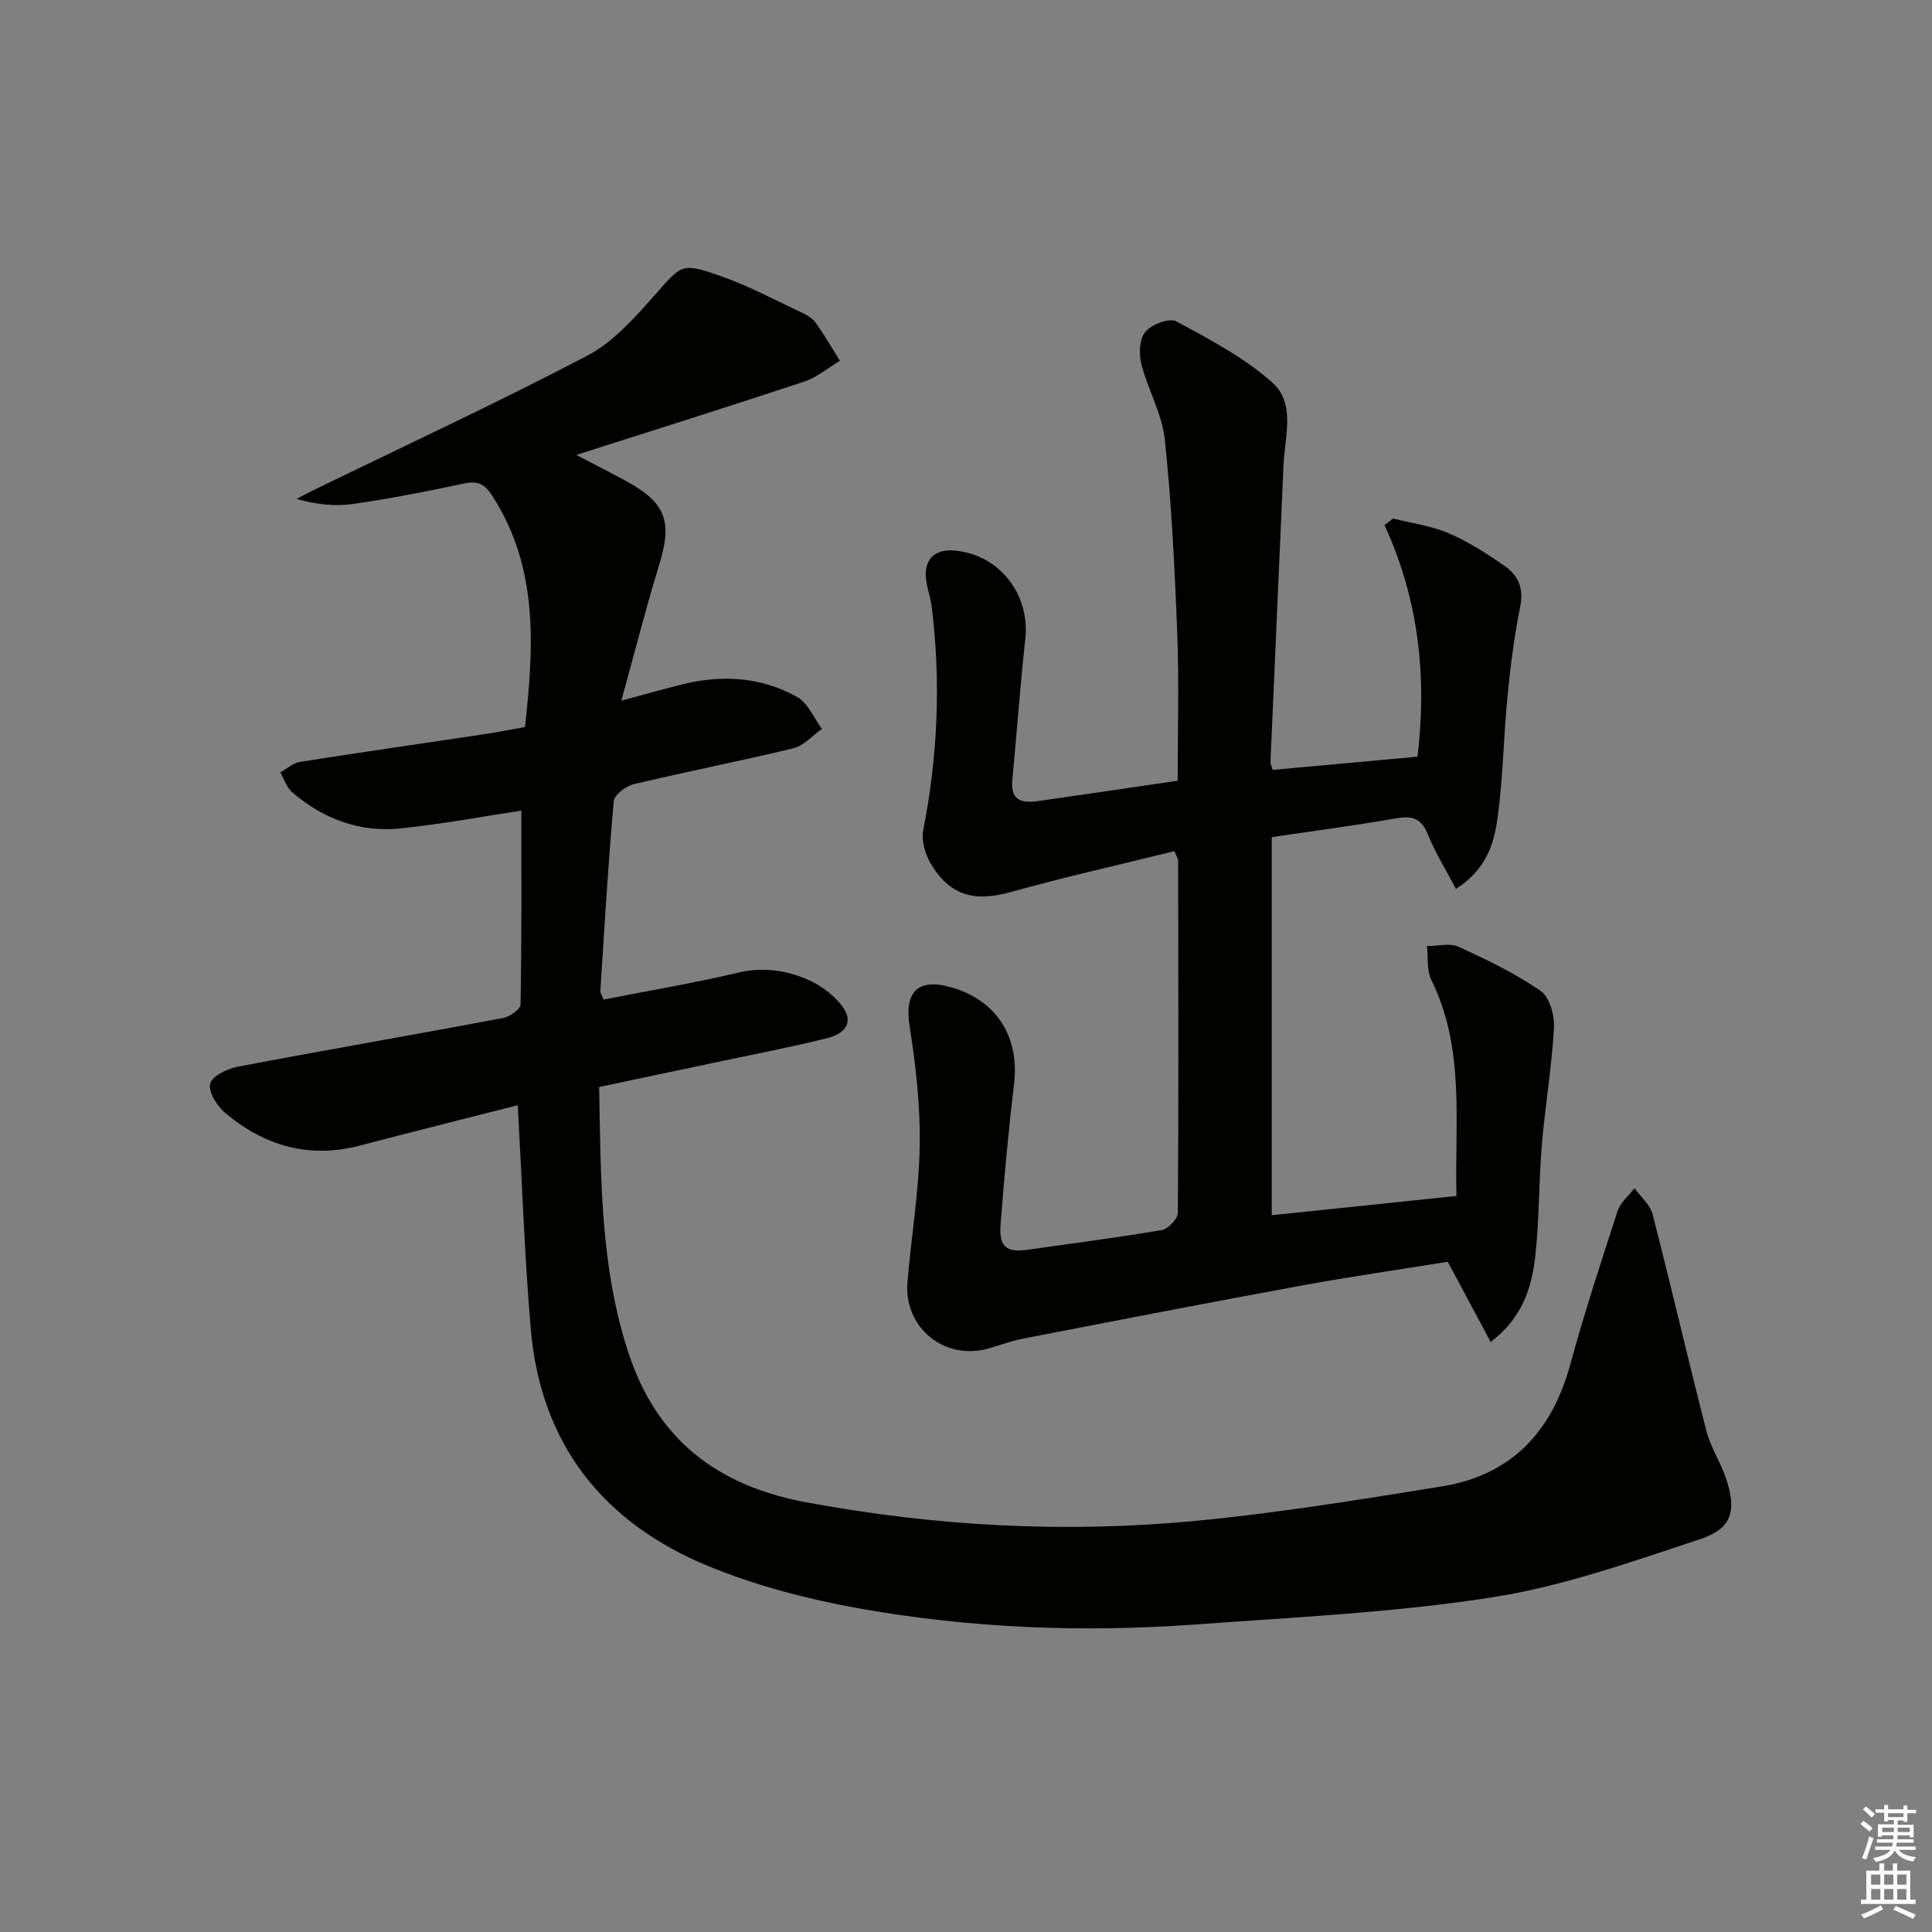 <svg enable-background="new 0 0 400 400" viewBox="0 0 400 400" xmlns="http://www.w3.org/2000/svg"><rect x="0" y="0" width="400" height="400" fill="#808080" stroke="none"/><path d="m107.2 228.82c-10.91 2.78-21.82 5.51-32.7 8.36-10.54 2.76-19.78.04-27.88-6.76-1.68-1.41-3.51-4.34-3.1-6.06.37-1.56 3.56-3.1 5.72-3.51 18.25-3.47 36.57-6.63 54.83-10.06 1.41-.26 3.68-1.81 3.7-2.79.25-13.44.17-26.88.17-40.17-8.02 1.21-16.46 2.8-24.97 3.68-8.47.88-16.05-1.94-22.49-7.5-1.14-.99-1.65-2.72-2.45-4.1 1.37-.75 2.67-1.95 4.13-2.18 12.8-2.02 25.62-3.85 38.43-5.77 2.61-.39 5.2-.92 8.11-1.44 1.81-16.63 2.86-32.89-6.75-47.83-1.64-2.55-3.07-3.19-5.95-2.57-7.61 1.63-15.26 3.12-22.96 4.23-3.7.53-7.54.09-11.64-1.04.99-.52 1.97-1.08 2.98-1.57 19.1-9.3 38.38-18.25 57.19-28.09 5.37-2.81 9.79-7.83 13.93-12.48 5.61-6.31 5.42-6.9 13.48-4.1 5.91 2.05 11.49 5.06 17.18 7.73 1.03.48 2.13 1.19 2.77 2.09 1.78 2.52 3.33 5.19 4.97 7.81-2.47 1.47-4.77 3.44-7.44 4.32-15.26 5.07-30.61 9.88-47.15 15.17 4.11 2.15 7.22 3.71 10.27 5.38 8.38 4.58 9.67 8.39 6.84 17.56-2.71 8.82-4.97 17.78-7.78 27.94 5.26-1.42 8.99-2.49 12.75-3.41 8.21-2.02 16.3-1.49 23.69 2.67 2.23 1.26 3.42 4.34 5.09 6.59-1.96 1.38-3.75 3.48-5.91 4-10.97 2.66-22.06 4.81-33.03 7.43-1.63.39-4.04 2.2-4.16 3.52-1.17 13.07-1.93 26.18-2.77 39.27-.03.43.31.89.67 1.81 9.41-1.85 18.88-3.45 28.21-5.65 7.34-1.73 16.52.95 21.14 6.96 2.3 2.99 1.26 5.62-3.25 6.73-7.73 1.9-15.56 3.4-23.35 5.06-7.77 1.65-15.54 3.29-23.67 5 .35 18.73.2 37.18 6.05 55 5.87 17.89 18.3 27.54 36.73 30.97 26.86 5 53.85 6.45 80.95 3.84 16.98-1.64 33.87-4.39 50.73-7.11 14.33-2.32 22.75-11.24 26.56-25.13 2.94-10.72 6.39-21.31 9.83-31.88.58-1.77 2.31-3.17 3.51-4.74 1.28 1.79 3.23 3.41 3.74 5.4 3.85 14.92 7.31 29.94 11.14 44.87.85 3.33 2.87 6.35 4 9.64 2.33 6.81 1.37 10.56-5.33 12.77-14.14 4.67-28.4 9.75-43.02 12.03-20.29 3.16-40.94 4.13-61.47 5.62-23.47 1.71-46.91.77-70.06-3.41-10.39-1.88-20.84-4.62-30.6-8.61-21.92-8.97-34.98-25.39-36.95-49.46-1.26-15.03-1.78-30.14-2.66-46.03z" fill="#010100"/><path d="m243.16 176.22c-11.21 2.77-22.64 5.33-33.9 8.47-7.47 2.08-12.57.81-16.56-5.89-1.17-1.98-1.97-4.83-1.54-7 3.01-15.31 3.65-30.67 1.75-46.13-.22-1.8-.86-3.54-1.13-5.33-.66-4.38 1.58-6.75 5.9-6.35 9.2.83 15.6 9.02 14.6 18.24-1.06 9.74-1.76 19.52-2.69 29.28-.45 4.7 2.49 4.75 5.74 4.29 9.35-1.33 18.7-2.73 28.49-4.16 0-10.18.31-20.3-.08-30.39-.51-13.44-1.18-26.9-2.58-40.27-.56-5.31-3.52-10.34-4.86-15.63-.53-2.09-.4-5.2.83-6.65 1.3-1.54 4.98-2.94 6.41-2.17 6.92 3.74 14.08 7.51 19.9 12.69 4.86 4.32 2.54 11.27 2.29 17.17-.87 20.44-1.81 40.87-2.69 61.31-.02.46.24.93.46 1.7 9.91-.91 19.8-1.81 29.98-2.74 1.97-16.47.29-32.5-6.84-47.95.59-.45 1.19-.91 1.78-1.36 3.87.98 7.93 1.51 11.55 3.07 4.09 1.76 7.93 4.22 11.59 6.79 2.67 1.87 3.95 4.51 3.21 8.22-1.23 6.14-2.04 12.39-2.65 18.63-.83 8.43-.91 16.94-2.07 25.31-.73 5.31-2.36 10.71-8.62 14.65-2.04-3.89-4.27-7.44-5.81-11.27-1.34-3.32-3.22-3.91-6.52-3.33-8.48 1.48-17.02 2.6-25.8 3.9v78.28c12.72-1.33 25.19-2.63 38.24-3.99-.39-15.23 1.85-30.4-5.19-44.71-.99-2.01-.64-4.67-.92-7.02 2.2 0 4.71-.7 6.53.13 5.86 2.68 11.75 5.51 17.03 9.16 1.86 1.28 2.89 5.11 2.74 7.69-.46 8.08-1.83 16.11-2.51 24.18-.64 7.62-.51 15.31-1.34 22.9-.72 6.59-2.66 12.9-9.25 17.9-3.05-5.69-5.82-10.86-8.89-16.6-9.67 1.56-19.99 3.04-30.22 4.91-19.24 3.53-38.44 7.26-57.64 10.98-2.44.47-4.79 1.36-7.19 2.05-9.09 2.61-17.61-4.28-16.81-13.75.8-9.43 2.38-18.84 2.54-28.27.13-8.23-.81-16.56-2.1-24.72-1.09-6.9 1.55-9.94 8.32-8.11 9.63 2.6 14.51 10.29 13.3 20.22-1.16 9.56-2.01 19.17-2.77 28.77-.38 4.88 1.11 6.07 5.79 5.4 9.2-1.31 18.42-2.49 27.57-4.05 1.32-.23 3.32-2.31 3.33-3.54.17-24.32.1-48.65.06-72.97-.01-.32-.24-.63-.76-1.94z" fill="#010100"/><g fill="#fcfbfa"><path d="m385.2 377.6.6-.6c.6.4 1.3.9 1.9 1.5l-.6.7c-.8-.6-1.4-1.1-1.9-1.6zm.3 7.1c.6-1.4 1.1-2.9 1.5-4.5.3.1.6.3.9.4-.5 1.4-1 2.9-1.5 4.4zm.2-10.1.6-.6c.7.5 1.3 1.1 1.9 1.6l-.7.7c-.6-.6-1.2-1.2-1.8-1.7zm8.4-.8h.8v.9h1.8v.7h-1.8v1.8h-.8v-.3h-1.2v.9h3.3v2.6h-.8v-.4h-2.5c0 .3 0 .6-.1.8h3.4v.7h-3.5c0 .3-.1.6-.1.8h4v.7h-3.5c.7.9 1.9 1.3 3.6 1.5-.2.2-.4.5-.6.9-1.9-.3-3.2-1.1-3.8-2.3-.5 1.1-1.8 2-3.9 2.4-.2-.3-.4-.5-.6-.8 1.9-.4 3.1-.9 3.6-1.7h-3.2v-.7h3.5c.1-.2.1-.5.2-.8h-3.3v-.7h3.4c0-.2 0-.5 0-.8h-2.4v.3h-.8v-2.6h3.3v-.9h-1.2v.3h-.8v-1.8h-1.8v-.7h1.8v-.9h.8v.9h3.2zm-4.4 5.5h2.4c0-.3 0-.6 0-.9h-2.4zm1.2-3.1h3.2v-.8h-3.2zm4.4 2.2h-2.4v.9h2.5v-.9z"/><path d="m389.2 385.8h.9v1.5h1.8v-1.5h.9v1.5h2.7v6h1.1v.9h-11.3v-.9h1.1v-6h2.7v-1.5zm.2 8.7.5.8c-1.2.6-2.5 1.3-4 1.9-.2-.3-.3-.6-.6-.8 1.6-.6 3-1.3 4.1-1.9zm-2-4.3h1.9v-2.1h-1.9zm0 3.1h1.9v-2.2h-1.9zm2.7-3.1h1.9v-2.1h-1.9zm0 3.1h1.9v-2.2h-1.9zm2.4 1.3c1.4.6 2.7 1.2 4.1 1.8l-.5.9c-1.5-.7-2.8-1.4-4.1-1.9zm2.2-6.5h-1.9v2.1h1.9zm-1.9 5.2h1.9v-2.2h-1.9z"/></g></svg>